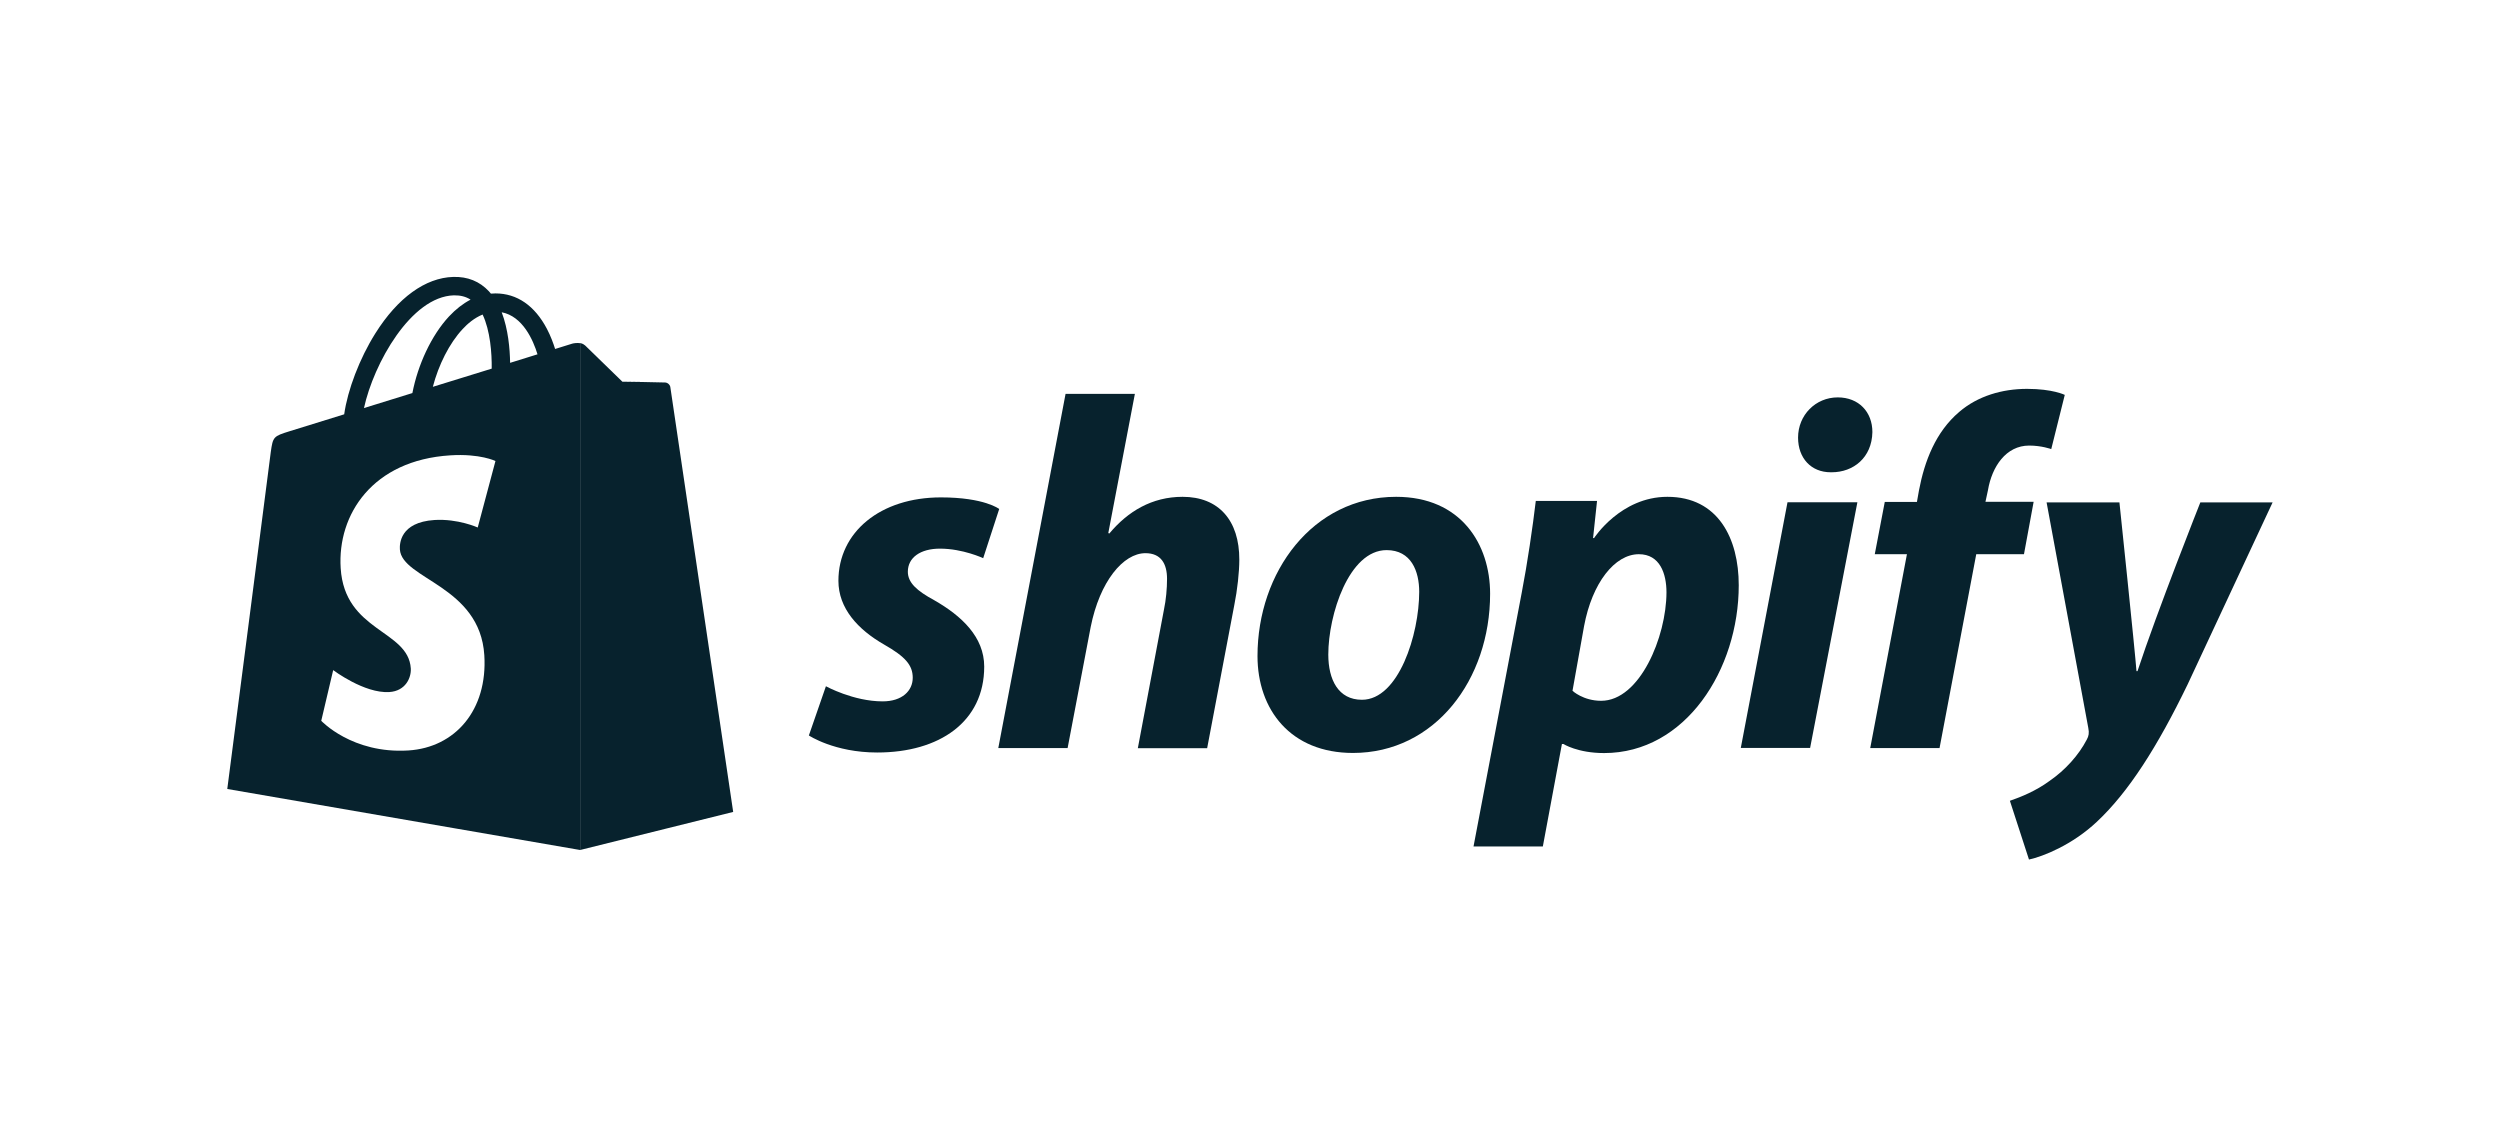 <?xml version="1.0" encoding="utf-8"?>
<!-- Generator: Adobe Illustrator 26.0.2, SVG Export Plug-In . SVG Version: 6.00 Build 0)  -->
<svg version="1.1" id="Layer_1" xmlns="http://www.w3.org/2000/svg" xmlns:xlink="http://www.w3.org/1999/xlink" x="0px" y="0px"
	 viewBox="0 0 220 100" style="enable-background:new 0 0 220 100;" xml:space="preserve">
<style type="text/css">
	.st0{fill:#07222D;}
	.st1{filter:url(#Adobe_OpacityMaskFilter);}
	.st2{fill-rule:evenodd;clip-rule:evenodd;fill:#FFFFFF;}
	.st3{mask:url(#mask-2_00000172419927635028950350000016990595500894708871_);fill-rule:evenodd;clip-rule:evenodd;fill:#07222D;}
	.st4{filter:url(#Adobe_OpacityMaskFilter_00000176746011977936974610000005787448003465325971_);}
	.st5{mask:url(#mask-4_00000031179769895205708410000007030728210091176124_);fill-rule:evenodd;clip-rule:evenodd;fill:#07222D;}
</style>
<g>
	<g>
		<path class="st0" d="M51.13,30.21c0.03,0.01,0.06,0.02,0.1,0.03C51.2,30.23,51.17,30.22,51.13,30.21z"/>
		<path class="st0" d="M51.05,74.8l0-44.6c-0.26-0.04-0.54,0-0.69,0.04c0,0-0.56,0.17-1.51,0.47c-0.16-0.51-0.39-1.14-0.72-1.77
			c-1.07-2.04-2.63-3.12-4.53-3.12c0,0,0,0-0.01,0c-0.13,0-0.26,0.01-0.39,0.02c-0.06-0.07-0.11-0.13-0.17-0.2
			c-0.82-0.88-1.88-1.31-3.15-1.27c-2.44,0.07-4.88,1.83-6.85,4.97c-1.39,2.21-2.44,4.98-2.74,7.12c-2.81,0.87-4.77,1.48-4.81,1.49
			c-1.42,0.44-1.46,0.49-1.65,1.82C23.71,40.78,20,69.43,20,69.43L51.05,74.8l7.67-1.91L51.05,74.8z M43.27,32.44
			c-1.63,0.5-3.4,1.05-5.18,1.6c0.5-1.92,1.45-3.83,2.62-5.08c0.43-0.47,1.04-0.99,1.76-1.28C43.14,29.09,43.29,31.09,43.27,32.44z
			 M39.94,25.99c0.57-0.01,1.06,0.11,1.47,0.38c-0.66,0.34-1.3,0.84-1.9,1.48c-1.55,1.67-2.74,4.25-3.22,6.74
			c-1.48,0.46-2.93,0.91-4.26,1.32C32.88,31.99,36.17,26.1,39.94,25.99z M35.19,48.35c0.17,2.62,7.05,3.19,7.43,9.31
			c0.3,4.82-2.56,8.12-6.68,8.38c-4.95,0.31-7.67-2.61-7.67-2.61l1.05-4.46c0,0,2.74,2.07,4.94,1.93c1.43-0.09,1.94-1.26,1.89-2.08
			c-0.22-3.41-5.82-3.21-6.17-8.82c-0.3-4.72,2.8-9.5,9.64-9.93c2.63-0.17,3.98,0.5,3.98,0.5l-1.56,5.85c0,0-1.74-0.79-3.81-0.66
			C35.19,45.96,35.16,47.87,35.19,48.35z M44.89,31.93c-0.02-1.24-0.17-2.96-0.74-4.45c1.85,0.35,2.77,2.45,3.15,3.7
			C46.59,31.41,45.78,31.66,44.89,31.93z"/>
		<path class="st0" d="M54.77,33.59c0,0,3.59,0.05,3.77,0.07c0.13,0.01,0.29,0.09,0.38,0.23c-0.09-0.14-0.24-0.22-0.38-0.23
			C58.36,33.65,54.77,33.59,54.77,33.59c0,0-3-2.92-3.3-3.21c0,0,0,0-0.01,0c0,0,0.01,0,0.01,0C51.77,30.68,54.77,33.59,54.77,33.59
			z"/>
		<path class="st0" d="M58.73,72.89l5.79-1.44c0,0-5.49-37.12-5.53-37.38c-0.01-0.07-0.03-0.13-0.07-0.18
			c-0.09-0.14-0.24-0.22-0.38-0.23c-0.18-0.02-3.77-0.07-3.77-0.07s-3-2.92-3.3-3.21c0,0,0,0-0.01,0c-0.07-0.06-0.15-0.11-0.23-0.14
			c-0.03-0.01-0.06-0.02-0.1-0.03c-0.03-0.01-0.05-0.02-0.08-0.02v0.01l0,44.6L58.73,72.89z"/>
	</g>
	<path class="st0" d="M82.23,52.83c-1.55-0.84-2.34-1.55-2.34-2.52c0-1.24,1.1-2.03,2.83-2.03c2.01,0,3.8,0.84,3.8,0.84l1.41-4.33
		c0,0-1.3-1.02-5.13-1.02c-5.33,0-9.02,3.05-9.02,7.34c0,2.43,1.72,4.29,4.02,5.61c1.86,1.06,2.52,1.81,2.52,2.92
		c0,1.15-0.93,2.08-2.65,2.08c-2.57,0-4.99-1.33-4.99-1.33l-1.5,4.33c0,0,2.24,1.5,6.01,1.5c5.48,0,9.42-2.7,9.42-7.56
		C86.61,56.05,84.62,54.2,82.23,52.83z"/>
	<path class="st0" d="M104.07,43.72c-2.7,0-4.82,1.28-6.45,3.23l-0.09-0.04l2.34-12.25h-6.1l-5.92,31.17h6.1l2.03-10.65
		c0.8-4.02,2.87-6.5,4.82-6.5c1.37,0,1.9,0.93,1.9,2.26c0,0.84-0.09,1.86-0.27,2.7l-2.3,12.2h6.1l2.39-12.6
		c0.27-1.33,0.44-2.92,0.44-3.98C109.07,45.8,107.25,43.72,104.07,43.72z"/>
	<path class="st0" d="M122.86,43.72c-7.34,0-12.2,6.63-12.2,14.01c0,4.73,2.92,8.53,8.4,8.53c7.21,0,12.07-6.45,12.07-14.01
		C131.13,47.88,128.56,43.72,122.86,43.72z M119.85,61.58c-2.08,0-2.96-1.77-2.96-3.98c0-3.49,1.81-9.19,5.13-9.19
		c2.17,0,2.87,1.86,2.87,3.67C124.89,55.83,123.08,61.58,119.85,61.58z"/>
	<path class="st0" d="M146.73,43.72c-4.12,0-6.45,3.63-6.45,3.63h-0.09l0.35-3.27h-5.39c-0.26,2.21-0.75,5.57-1.24,8.09l-4.24,22.32
		h6.1l1.68-9.02h0.13c0,0,1.25,0.8,3.58,0.8c7.16,0,11.85-7.34,11.85-14.77C153.01,47.39,151.2,43.72,146.73,43.72z M140.9,61.67
		c-1.58,0-2.52-0.88-2.52-0.88l1.02-5.7c0.71-3.8,2.7-6.32,4.82-6.32c1.86,0,2.43,1.72,2.43,3.36
		C146.64,56.05,144.3,61.67,140.9,61.67z"/>
	<path class="st0" d="M161.72,34.97c-1.94,0-3.49,1.55-3.49,3.54c0,1.81,1.15,3.05,2.87,3.05h0.09c1.9,0,3.54-1.28,3.58-3.54
		C164.77,36.25,163.57,34.97,161.72,34.97z"/>
	<path class="st0" d="M153.19,65.82h6.1l4.16-21.62h-6.15L153.19,65.82z"/>
	<path class="st0" d="M178.96,44.16h-4.24l0.22-1.02c0.35-2.08,1.59-3.93,3.63-3.93c1.09,0,1.94,0.31,1.94,0.31l1.19-4.77
		c0,0-1.06-0.53-3.32-0.53c-2.17,0-4.33,0.62-5.97,2.03c-2.08,1.77-3.05,4.33-3.54,6.9l-0.18,1.02h-2.83l-0.88,4.6h2.83l-3.23,17.06
		h6.1l3.23-17.06h4.2L178.96,44.16z"/>
	<path class="st0" d="M193.63,44.21c0,0-3.81,9.61-5.53,14.85h-0.09c-0.12-1.69-1.5-14.85-1.5-14.85h-6.41l3.67,19.85
		c0.09,0.44,0.04,0.71-0.13,1.02c-0.71,1.37-1.9,2.7-3.32,3.67c-1.15,0.84-2.43,1.37-3.45,1.72l1.68,5.17
		c1.24-0.27,3.8-1.28,5.97-3.32c2.79-2.61,5.35-6.63,8-12.11l7.47-16L193.63,44.21L193.63,44.21z"/>
</g>
</svg>
